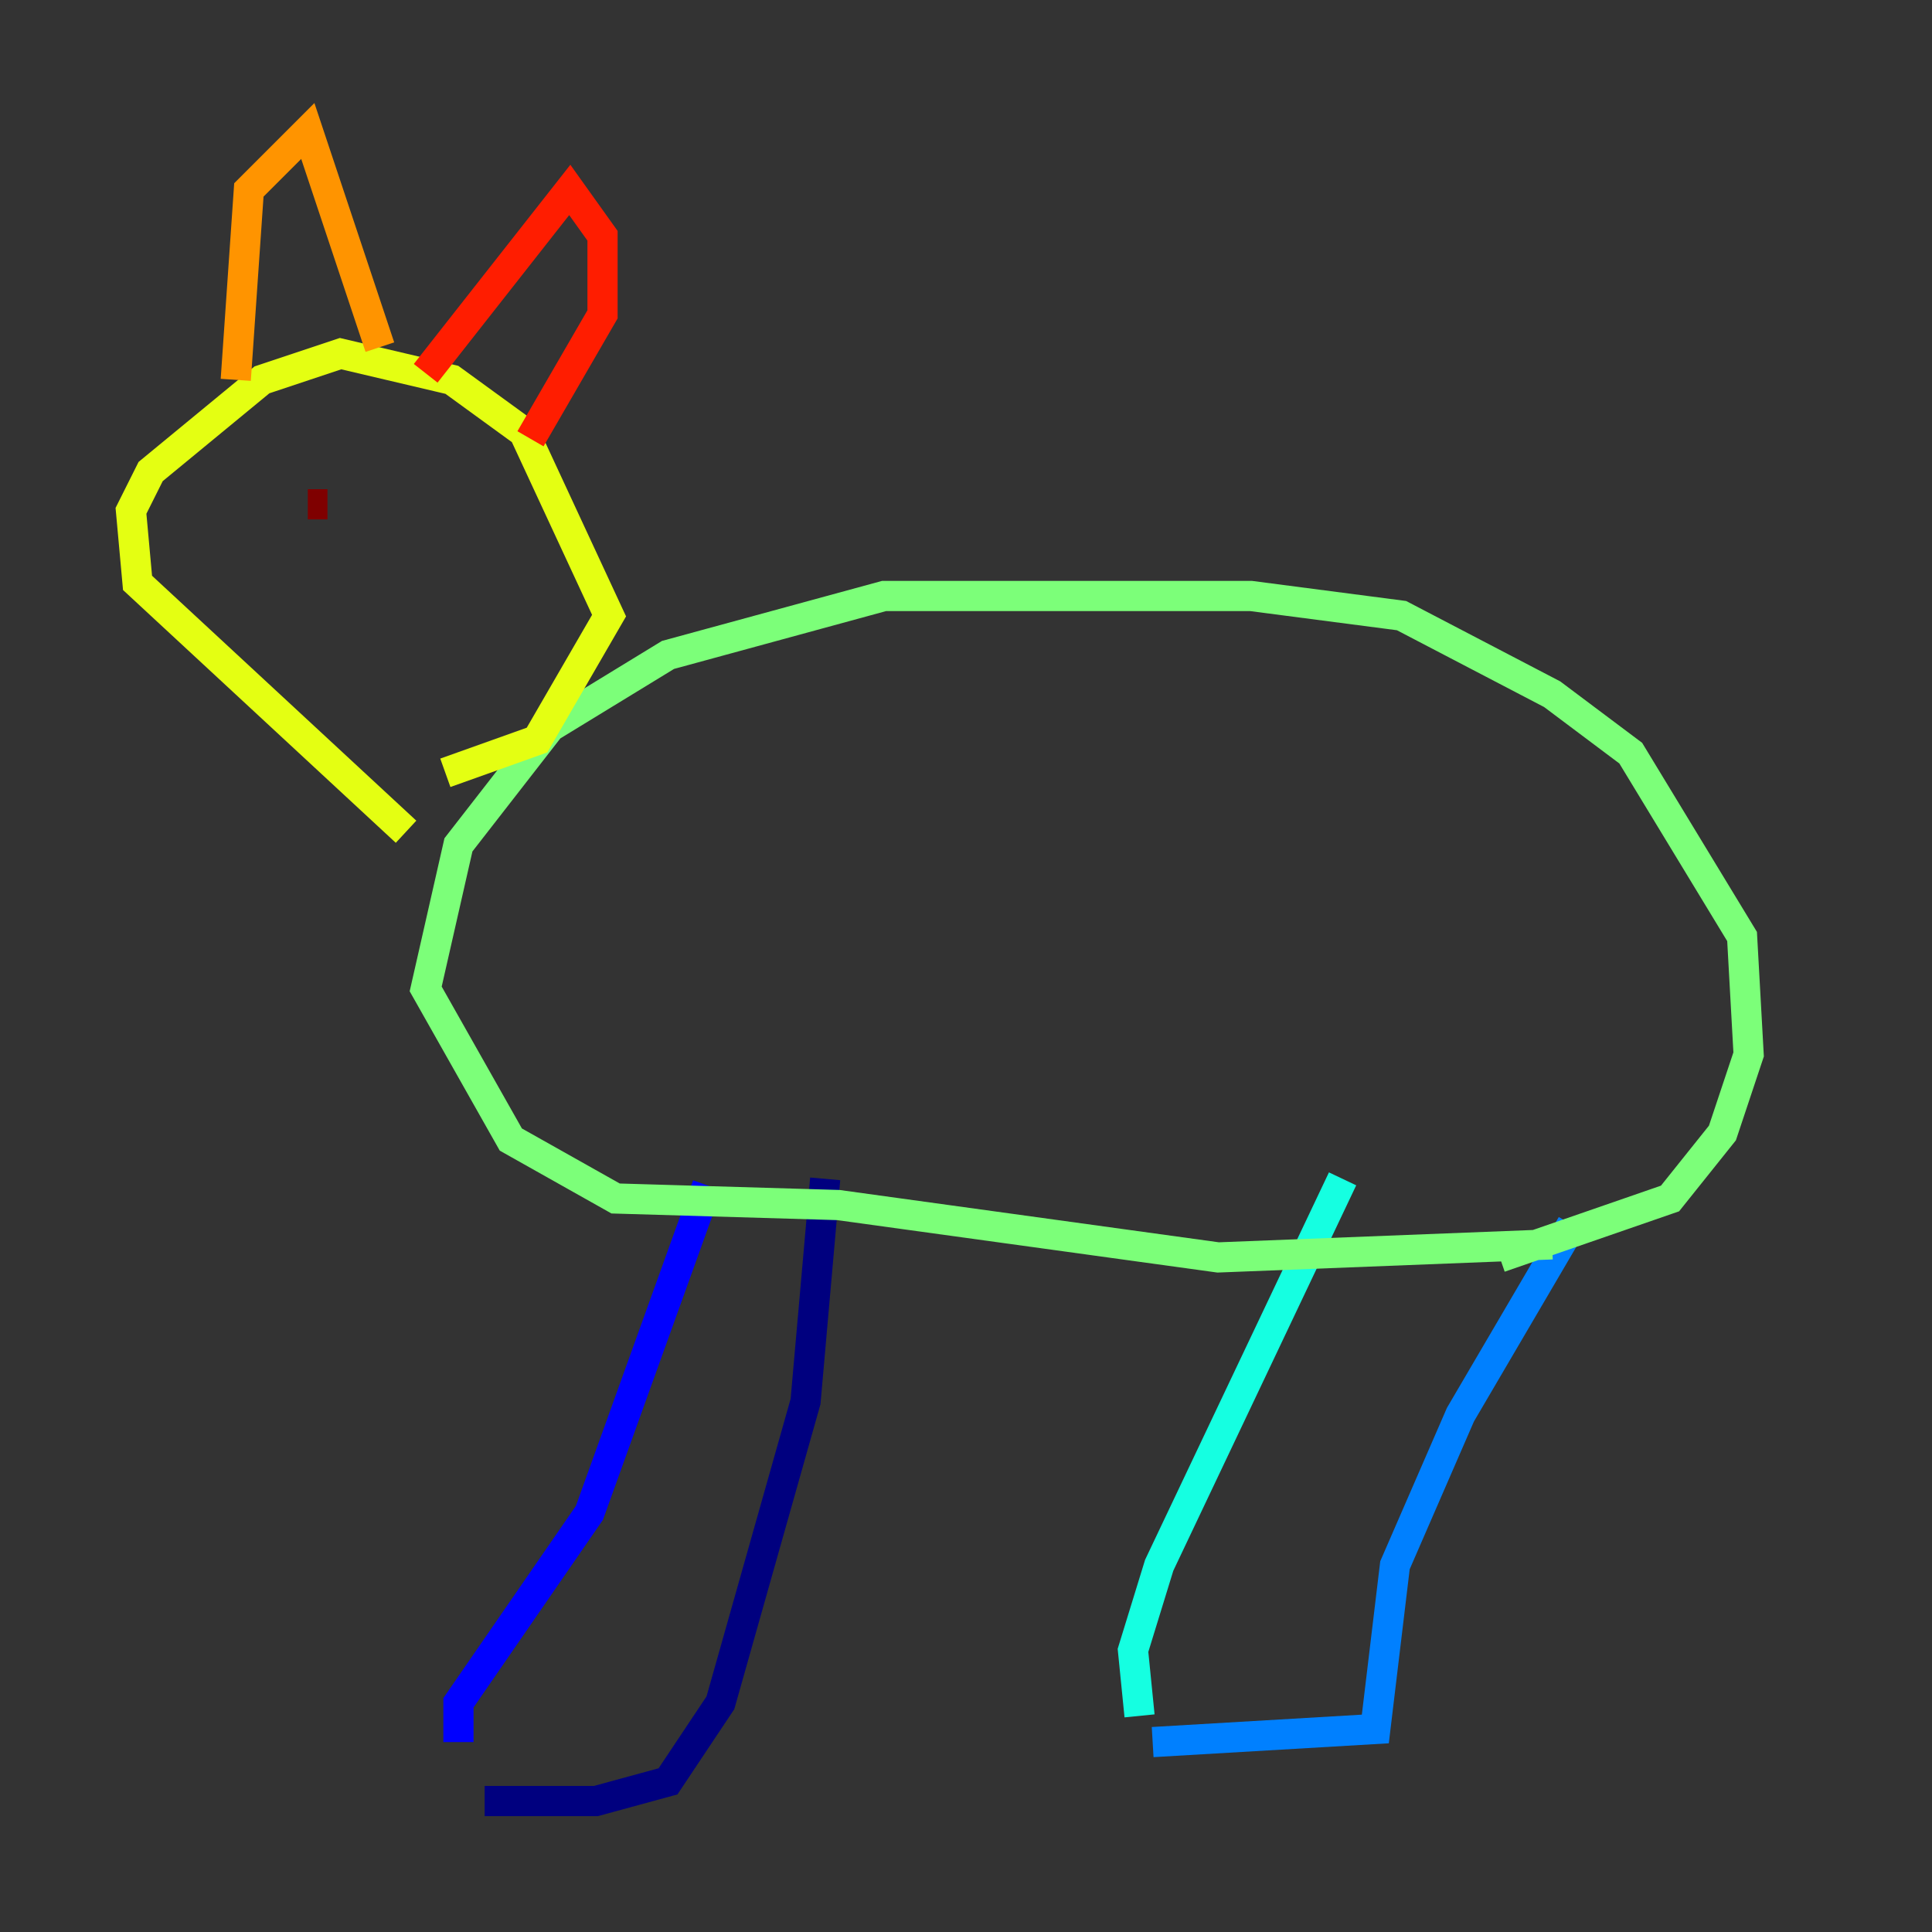 <?xml version="1.0" encoding="utf-8" ?>
<svg baseProfile="tiny" height="128" version="1.2" viewBox="0,0,128,128" width="128" xmlns="http://www.w3.org/2000/svg" xmlns:ev="http://www.w3.org/2001/xml-events" xmlns:xlink="http://www.w3.org/1999/xlink"><rect x="0" y="0" width="128" height="128" fill="#333333" stroke="none"/><defs /><polyline fill="none" points="32.108,119.322 39.485,119.322 44.258,118.02 47.729,112.814 53.37,92.854 54.671,78.102" stroke="#00007f" stroke-width="2" /><polyline fill="none" points="30.373,115.417 30.373,112.814 39.051,100.231 46.861,78.536" stroke="#0000ff" stroke-width="2" /><polyline fill="none" points="76.366,115.417 91.119,114.549 92.42,103.702 96.759,93.722 104.136,81.139" stroke="#0080ff" stroke-width="2" /><polyline fill="none" points="75.498,113.681 75.064,109.342 76.8,103.702 88.949,78.102" stroke="#15ffe1" stroke-width="2" /><polyline fill="none" points="102.834,82.441 80.705,83.308 55.539,79.837 40.786,79.403 33.844,75.498 28.203,65.519 30.373,55.973 36.447,48.163 44.258,43.39 58.576,39.485 82.875,39.485 92.854,40.786 102.834,45.993 108.041,49.898 115.417,62.047 115.851,69.858 114.115,75.064 110.644,79.403 99.363,83.308" stroke="#7cff79" stroke-width="2" /><polyline fill="none" points="26.902,55.105 9.112,38.617 8.678,33.844 9.98,31.241 17.356,25.166 22.563,23.43 29.939,25.166 34.712,28.637 40.352,40.786 35.58,49.031 29.505,51.2" stroke="#e4ff12" stroke-width="2" /><polyline fill="none" points="15.62,25.166 16.488,12.583 20.393,8.678 25.166,22.997" stroke="#ff9400" stroke-width="2" /><polyline fill="none" points="28.203,24.732 37.749,12.583 39.919,15.62 39.919,20.827 35.146,29.071" stroke="#ff1d00" stroke-width="2" /><polyline fill="none" points="20.393,33.41 21.695,33.41" stroke="#7f0000" stroke-width="2" /></svg>